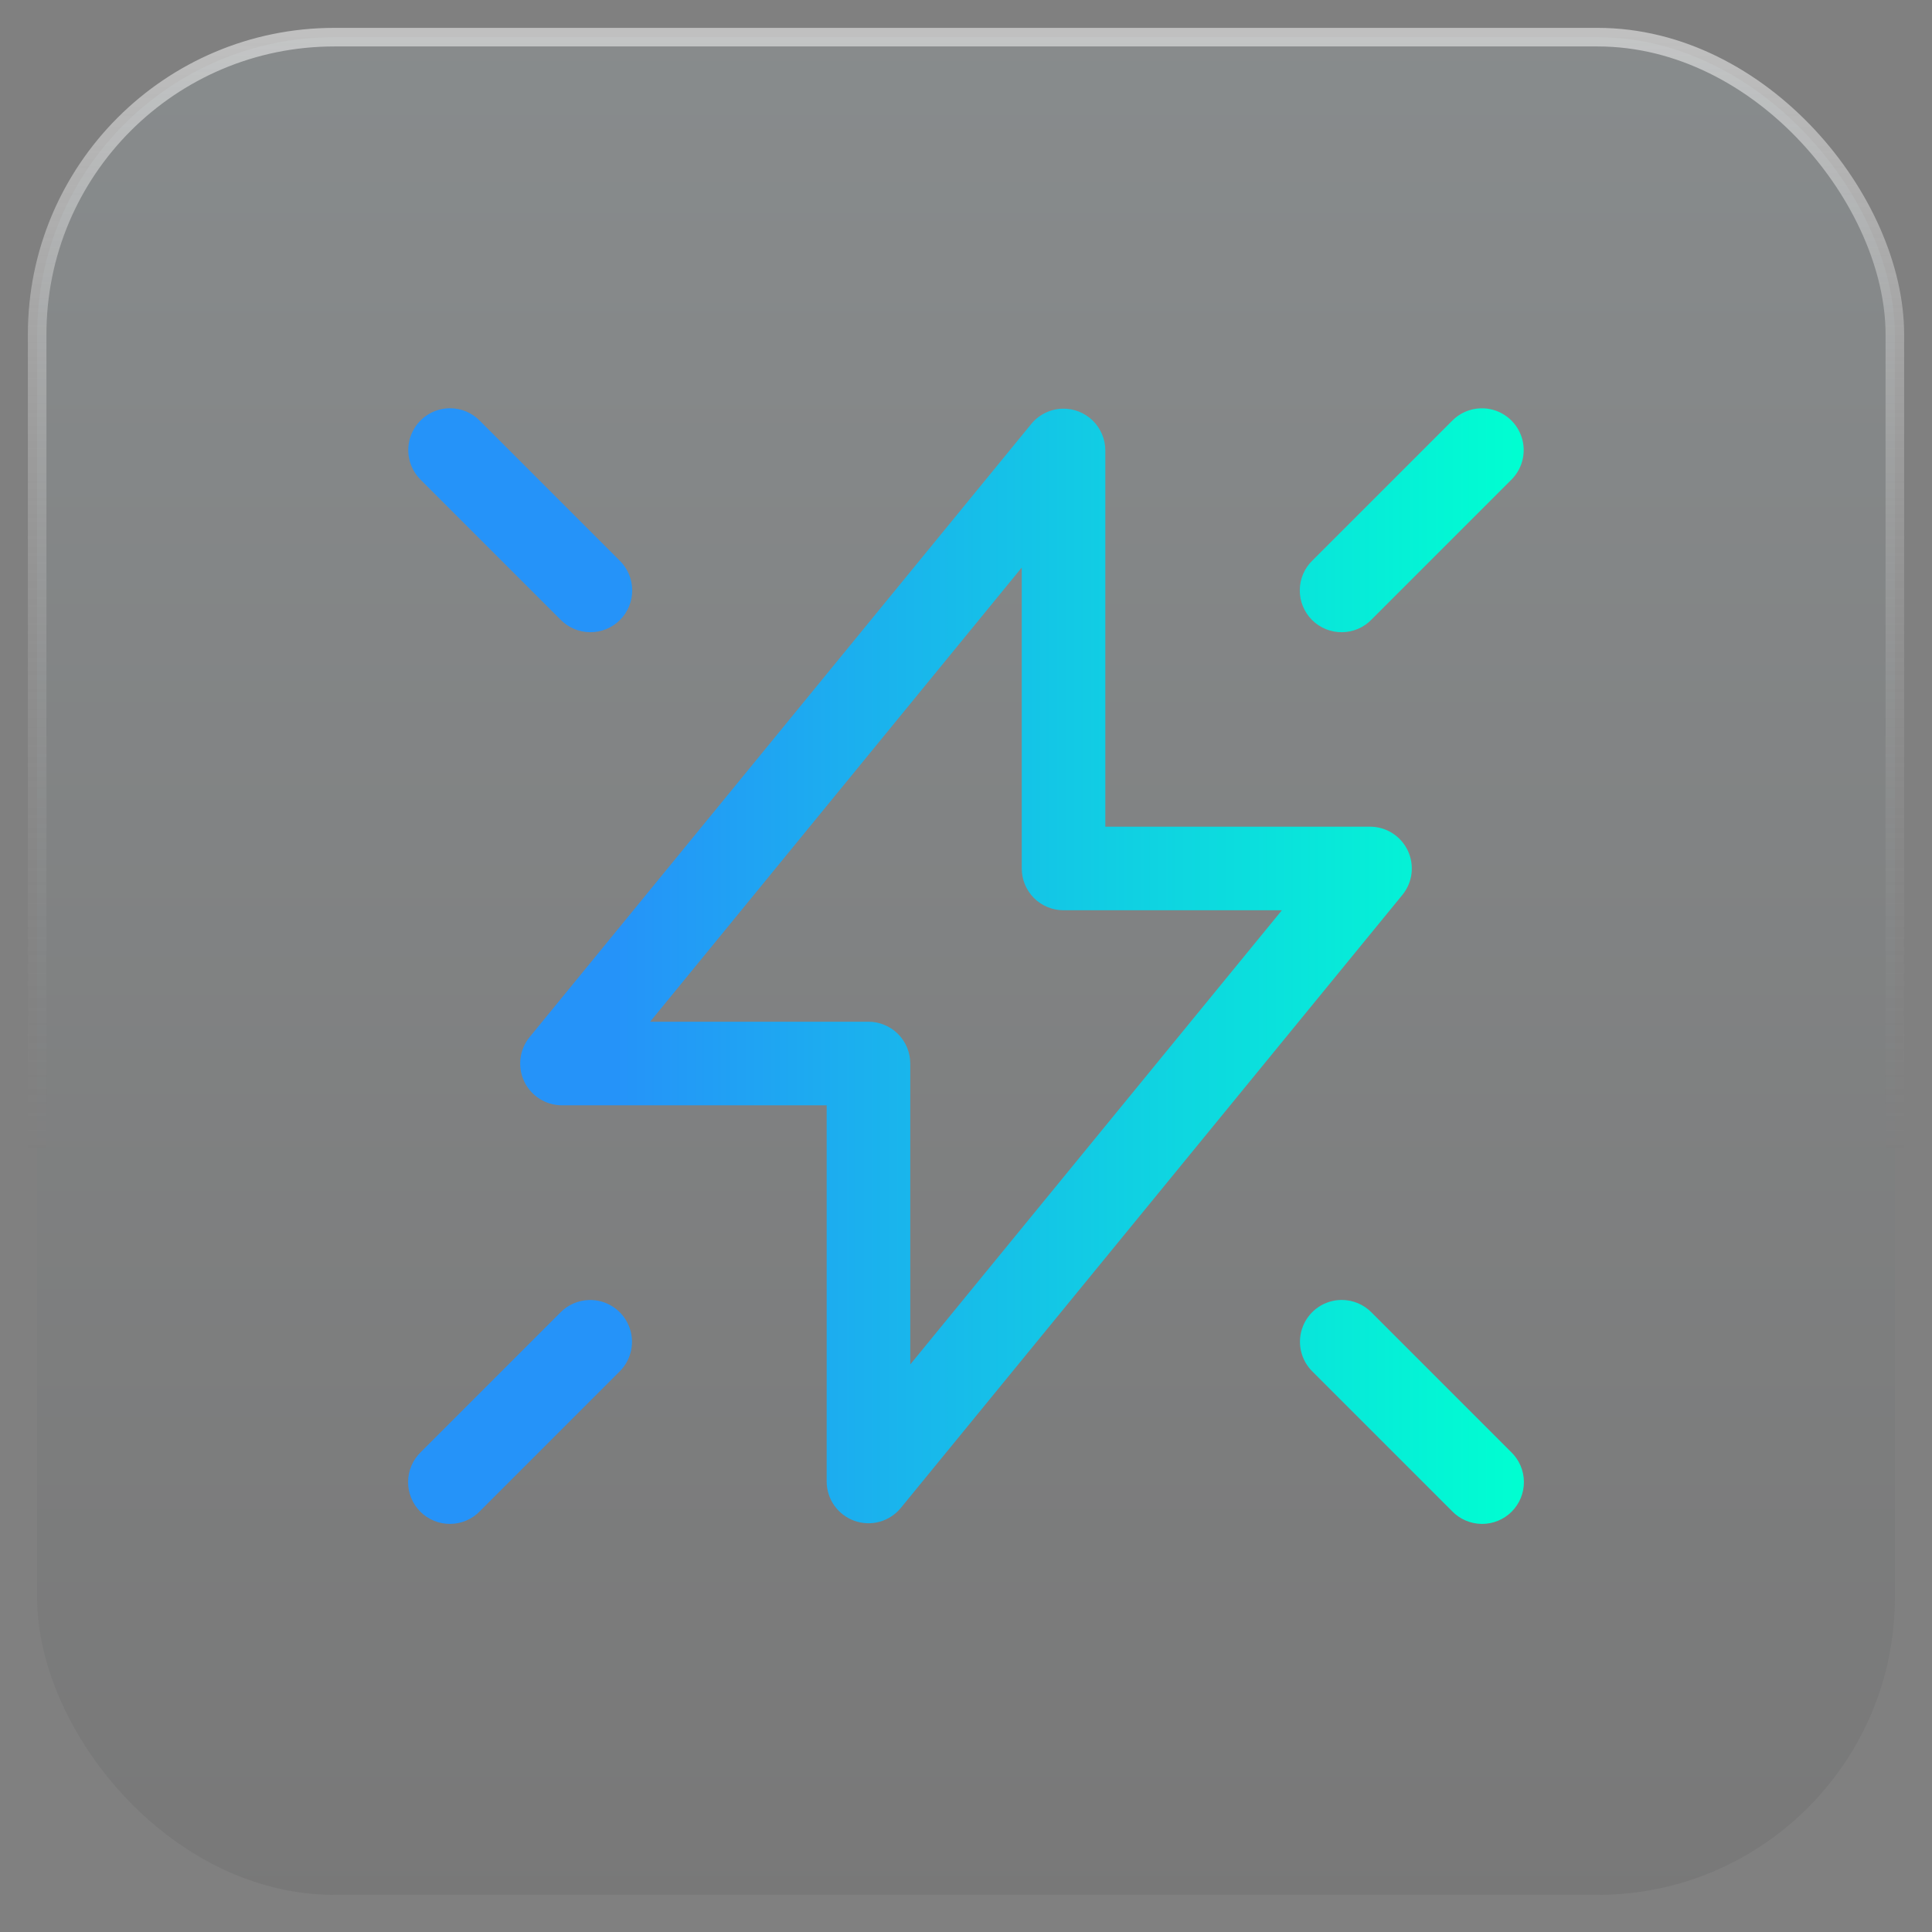 <svg width="52" height="52" viewBox="0 0 52 52" fill="none" xmlns="http://www.w3.org/2000/svg">
<rect x="0" y="0" width="52" height="52" fill="#808080" stroke="none"/>
<rect x="1" y="1" width="50" height="50" rx="8" fill="url(#paint0_linear_952_11032)" fill-opacity="0.1" style="mix-blend-mode:lighten"/>
<rect x="1" y="1" width="50" height="50" rx="8" stroke="url(#paint1_linear_952_11032)" stroke-opacity="0.5" stroke-width="0.5"/>
<path d="M12.113 10.988C11.889 10.988 11.671 11.055 11.485 11.18C11.299 11.305 11.155 11.483 11.071 11.691C10.987 11.898 10.966 12.126 11.012 12.345C11.059 12.564 11.169 12.764 11.329 12.92L15.079 16.67C15.183 16.778 15.307 16.865 15.445 16.924C15.582 16.983 15.73 17.015 15.88 17.016C16.029 17.018 16.178 16.989 16.316 16.933C16.455 16.876 16.581 16.793 16.687 16.687C16.793 16.581 16.876 16.455 16.933 16.316C16.989 16.178 17.018 16.029 17.016 15.88C17.015 15.73 16.983 15.582 16.924 15.445C16.864 15.307 16.778 15.183 16.67 15.08L12.92 11.33C12.816 11.222 12.69 11.136 12.551 11.077C12.413 11.018 12.264 10.988 12.113 10.988ZM39.853 10.99C39.561 10.998 39.283 11.12 39.08 11.33L35.33 15.08C35.222 15.183 35.135 15.307 35.076 15.445C35.017 15.582 34.985 15.73 34.984 15.88C34.982 16.029 35.011 16.178 35.067 16.316C35.124 16.455 35.207 16.581 35.313 16.687C35.419 16.793 35.545 16.876 35.684 16.933C35.822 16.989 35.971 17.018 36.12 17.016C36.27 17.015 36.418 16.983 36.555 16.924C36.693 16.865 36.817 16.778 36.92 16.67L40.67 12.92C40.833 12.762 40.943 12.559 40.988 12.337C41.033 12.115 41.01 11.884 40.921 11.676C40.833 11.467 40.684 11.29 40.493 11.168C40.303 11.045 40.079 10.983 39.853 10.99ZM28.591 11C28.43 11.005 28.273 11.044 28.128 11.116C27.984 11.187 27.857 11.288 27.755 11.413L14.255 27.913C14.12 28.078 14.035 28.277 14.009 28.489C13.983 28.7 14.018 28.914 14.109 29.107C14.2 29.299 14.344 29.461 14.524 29.575C14.704 29.689 14.912 29.75 15.125 29.75H22.25V39.875C22.25 40.107 22.322 40.333 22.456 40.522C22.59 40.712 22.779 40.855 22.997 40.933C23.215 41.011 23.452 41.02 23.676 40.958C23.899 40.896 24.098 40.766 24.245 40.587L37.745 24.087C37.88 23.922 37.965 23.723 37.991 23.511C38.016 23.3 37.982 23.086 37.891 22.893C37.799 22.701 37.656 22.539 37.476 22.425C37.296 22.311 37.088 22.25 36.875 22.25H29.75V12.125C29.75 11.974 29.72 11.825 29.661 11.687C29.602 11.548 29.517 11.422 29.409 11.317C29.3 11.213 29.172 11.13 29.032 11.076C28.892 11.021 28.742 10.995 28.591 11ZM27.5 15.276V23.375C27.5 23.673 27.619 23.959 27.829 24.171C28.04 24.381 28.327 24.5 28.625 24.5H34.502L24.5 36.724V28.625C24.5 28.327 24.381 28.041 24.17 27.829C23.959 27.619 23.673 27.5 23.375 27.5H17.498L27.5 15.276ZM36.113 34.988C35.889 34.988 35.67 35.055 35.485 35.18C35.299 35.305 35.155 35.483 35.071 35.691C34.987 35.898 34.966 36.126 35.013 36.345C35.059 36.564 35.169 36.764 35.33 36.92L39.08 40.67C39.183 40.778 39.307 40.865 39.445 40.924C39.582 40.983 39.73 41.015 39.88 41.016C40.029 41.018 40.178 40.989 40.316 40.933C40.455 40.876 40.581 40.793 40.687 40.687C40.792 40.581 40.876 40.455 40.933 40.316C40.989 40.178 41.018 40.029 41.016 39.88C41.015 39.73 40.983 39.582 40.924 39.445C40.864 39.307 40.778 39.183 40.67 39.08L36.92 35.33C36.816 35.222 36.69 35.136 36.551 35.077C36.413 35.019 36.264 34.988 36.113 34.988ZM15.853 34.99C15.561 34.998 15.283 35.12 15.079 35.33L11.329 39.08C11.222 39.183 11.135 39.307 11.076 39.445C11.017 39.582 10.985 39.73 10.984 39.88C10.982 40.029 11.011 40.178 11.067 40.316C11.124 40.455 11.207 40.581 11.313 40.687C11.419 40.793 11.545 40.876 11.684 40.933C11.822 40.989 11.97 41.018 12.12 41.016C12.27 41.015 12.418 40.983 12.555 40.924C12.693 40.865 12.817 40.778 12.92 40.67L16.67 36.92C16.833 36.762 16.943 36.559 16.988 36.337C17.033 36.115 17.01 35.884 16.921 35.676C16.833 35.467 16.684 35.29 16.493 35.168C16.303 35.045 16.079 34.983 15.853 34.99Z" fill="url(#paint2_linear_952_11032)"/>
<defs>
<linearGradient id="paint0_linear_952_11032" x1="26" y1="1" x2="26" y2="51" gradientUnits="userSpaceOnUse">
<stop stop-color="#CFF3FF"/>
<stop offset="1" stop-color="#353535"/>
</linearGradient>
<linearGradient id="paint1_linear_952_11032" x1="26" y1="1" x2="26" y2="51" gradientUnits="userSpaceOnUse">
<stop stop-color="white"/>
<stop offset="0.6" stop-color="#999999" stop-opacity="0"/>
</linearGradient>
<linearGradient id="paint2_linear_952_11032" x1="10.984" y1="26.002" x2="41.016" y2="26.002" gradientUnits="userSpaceOnUse">
<stop offset="0.186" stop-color="#2593F9"/>
<stop offset="1" stop-color="#00FFD1"/>
</linearGradient>
</defs>
</svg>
